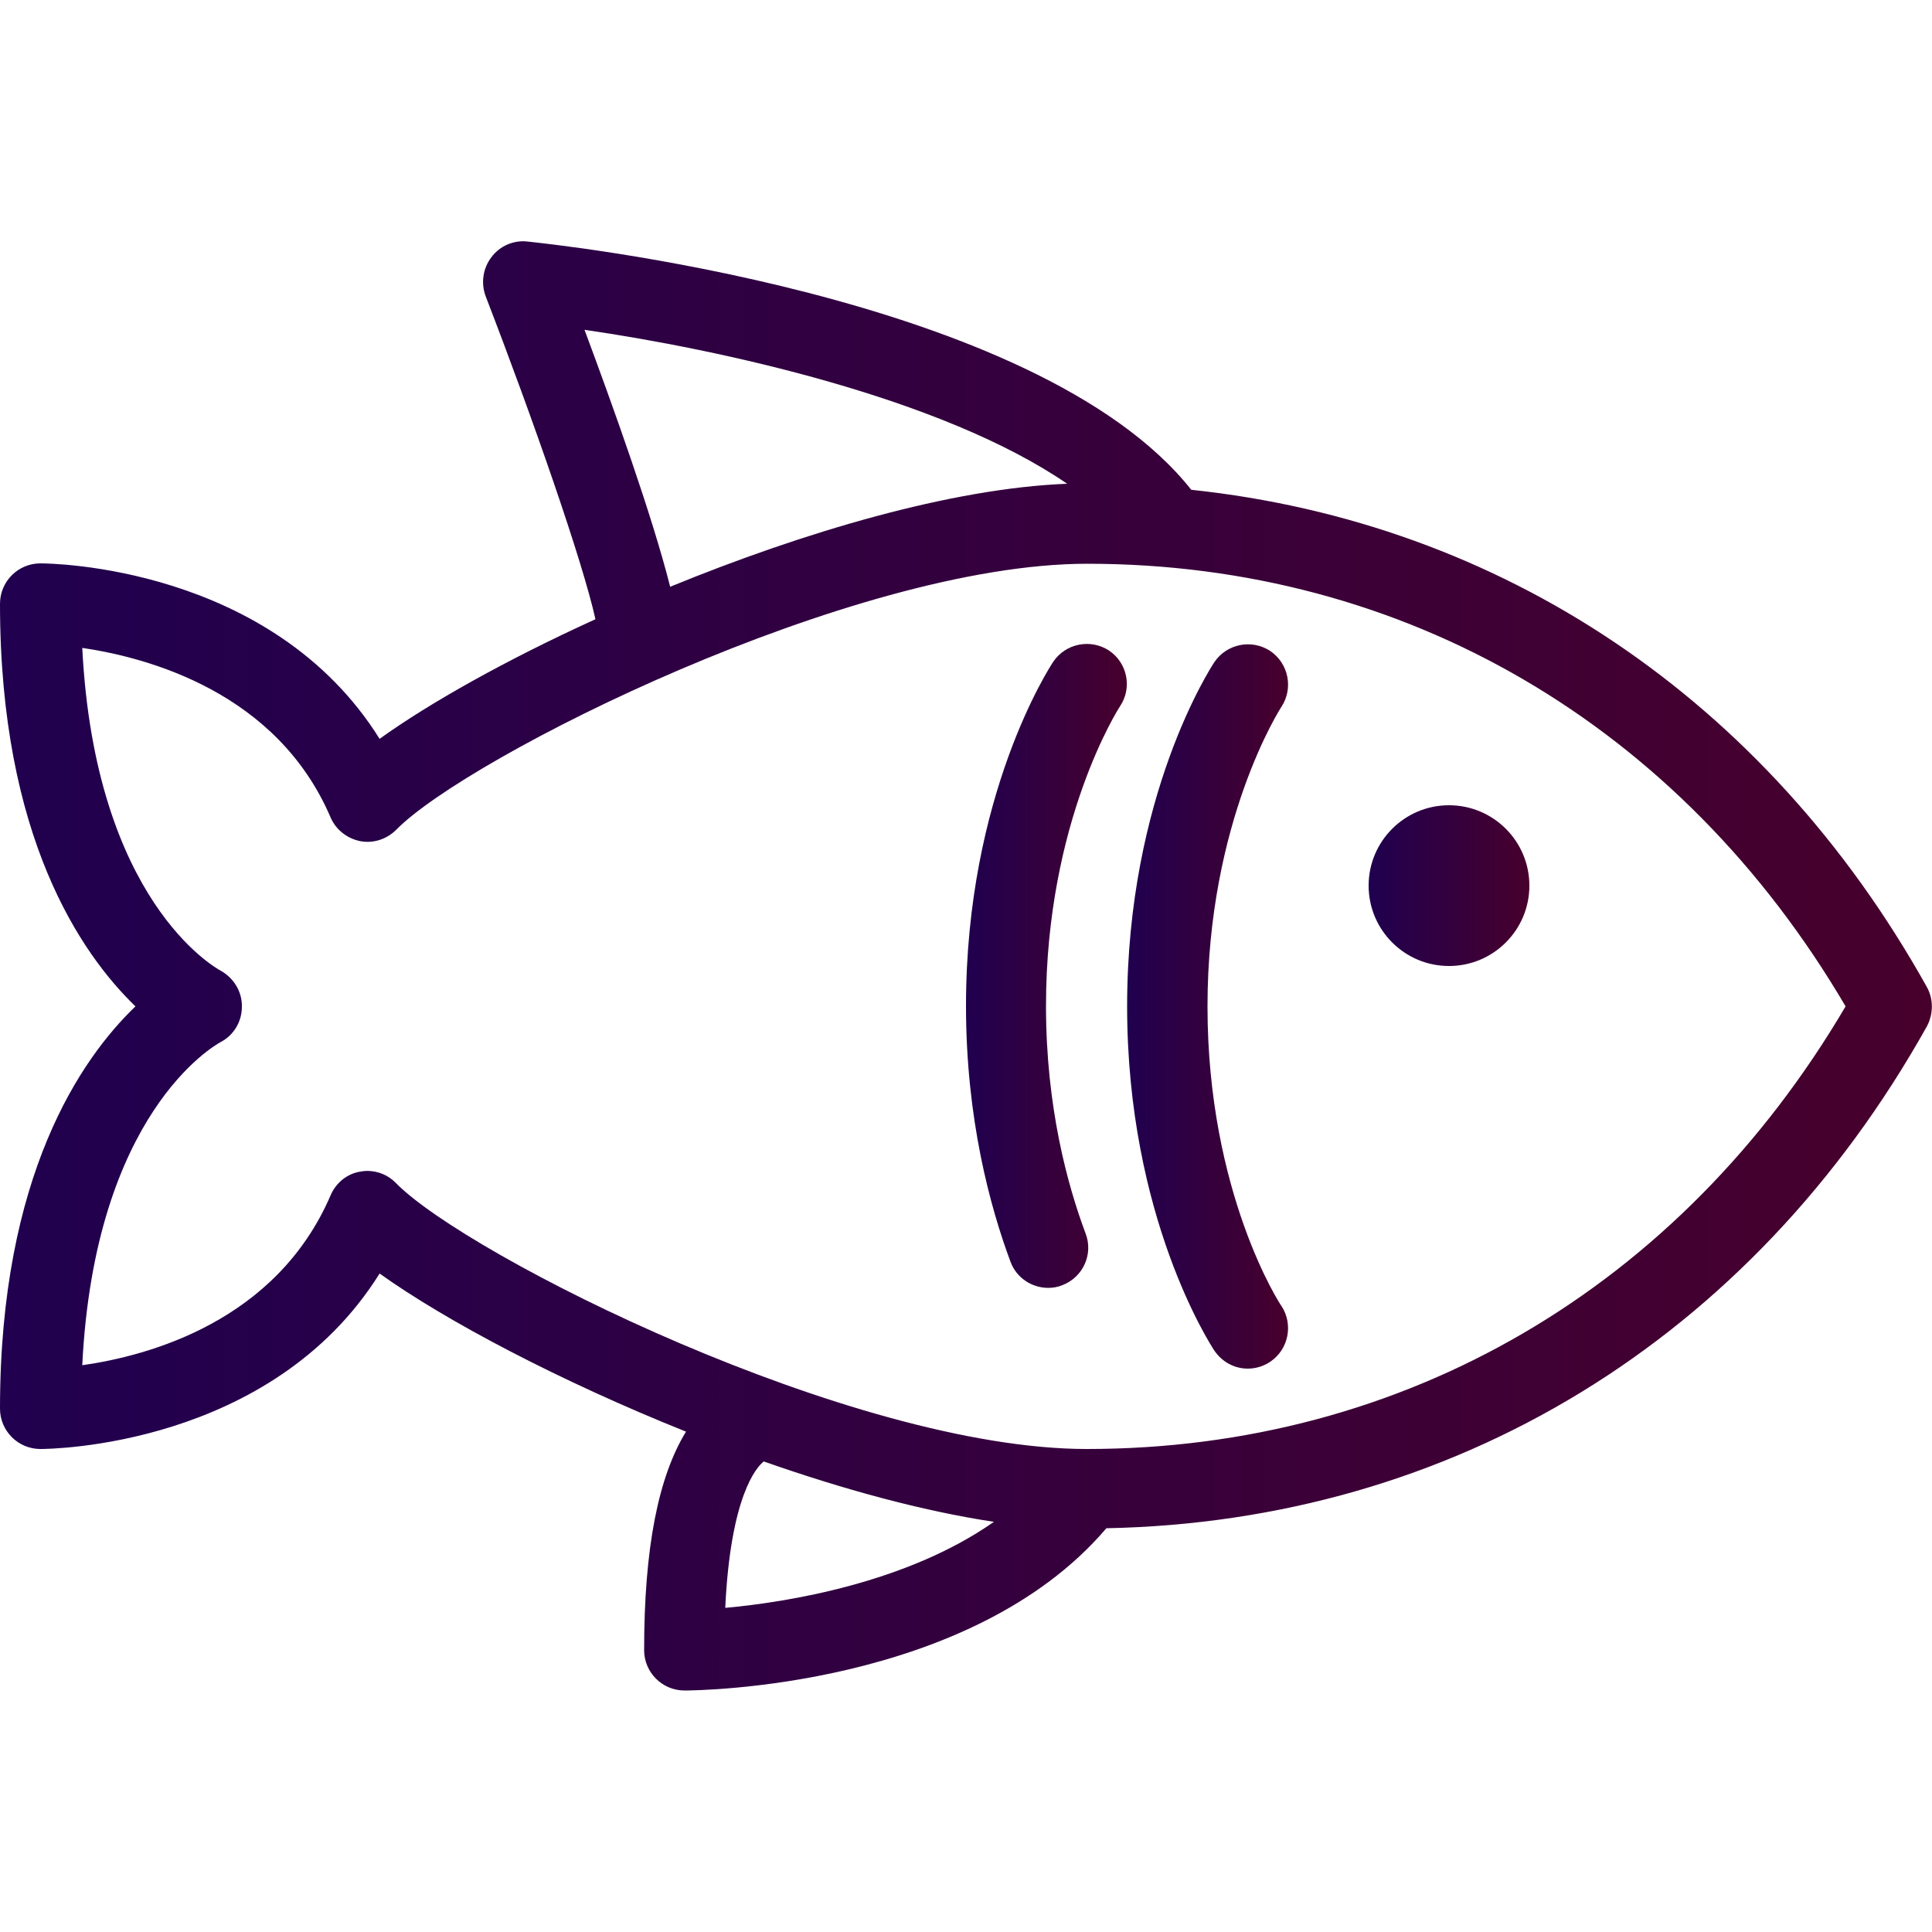 <?xml version="1.0" encoding="utf-8"?>
<!-- Generator: Adobe Illustrator 24.0.3, SVG Export Plug-In . SVG Version: 6.00 Build 0)  -->
<svg version="1.1" id="Calque_1" xmlns="http://www.w3.org/2000/svg" xmlns:xlink="http://www.w3.org/1999/xlink" x="0px" y="0px"
	 viewBox="0 0 512 512" style="enable-background:new 0 0 512 512;" xml:space="preserve">
<style type="text/css">
	.st0{fill:url(#SVGID_1_);}
	.st1{fill:url(#SVGID_2_);}
	.st2{fill:url(#SVGID_3_);}
	.st3{fill:url(#SVGID_4_);}
</style>
<linearGradient id="SVGID_1_" gradientUnits="userSpaceOnUse" x1="7.629395e-06" y1="255.999" x2="511.998" y2="255.999">
	<stop  offset="0" style="stop-color:#20004F"/>
	<stop  offset="1" style="stop-color:#47002C"/>
</linearGradient>
<path class="st0" d="M510.6,261.5c-42.6-76.3-112.7-123-194.9-131.7c-41.2-52-170.5-65.2-176-65.8c-3.6-0.4-7.3,1.2-9.5,4.2
	c-2.2,2.9-2.8,6.8-1.5,10.3c12.7,32.9,25.7,70.3,29.1,85.6c-23.5,10.7-44,22.2-57.2,31.7c-28.7-45.9-87.2-46.5-89.9-46.5
	C4.8,149.3,0,154.1,0,160c0,61.8,21.5,92.8,35.9,106.7C21.5,280.5,0,311.5,0,373.3c0,5.9,4.8,10.7,10.7,10.7
	c2.7,0,61.2-0.6,89.9-46.5c17.6,12.6,48,28.6,81.2,41.9c-7.3,11.9-11.1,30.7-11.1,57.9c0,5.9,4.8,10.7,10.7,10.7
	c3.2,0,75.7-0.6,111.8-43c91.9-1.8,171-49.9,217.5-133.1C512.4,268.6,512.4,264.7,510.6,261.5L510.6,261.5z M154.9,87.4
	c35.8,5.2,94.7,18,127.9,40.8c-30.7,1.2-69.8,12.8-105.2,27.3C172.9,136.8,162.4,107.5,154.9,87.4z M192.2,426.1
	c1.4-29.7,8.3-37.3,10.2-38.8c20.8,7.3,41.8,13.1,61,16C240.3,419.5,208.7,424.6,192.2,426.1z M201.2,386.9L201.2,386.9
	C201.2,386.8,201.3,386.8,201.2,386.9C201.2,386.8,201.3,386.9,201.2,386.9z M288,384c-62.3,0-164.2-51.2-183.1-70.5
	c-2-2.1-4.8-3.2-7.6-3.2c-0.6,0-1.3,0.1-1.9,0.2c-3.5,0.6-6.4,3-7.8,6.3c-14.4,33.4-48.2,42.5-65.8,45c3.3-66.8,35-84.7,36.6-85.6
	c3.5-1.8,5.7-5.4,5.7-9.4c0.1-4-2.2-7.7-5.7-9.6c-1.4-0.8-33.2-18.5-36.6-85.5c17.6,2.6,51.6,11.8,65.8,44.9
	c1.4,3.3,4.4,5.6,7.8,6.3c3.5,0.7,7.1-0.5,9.6-3c18.9-19.3,120.8-70.5,183.1-70.5c84.2,0,157.2,42.7,201,117.3
	C445.2,341.3,372.2,384,288,384z"/>
<linearGradient id="SVGID_2_" gradientUnits="userSpaceOnUse" x1="298.667" y1="266.674" x2="341.336" y2="266.674">
	<stop  offset="0" style="stop-color:#20004F"/>
	<stop  offset="1" style="stop-color:#47002C"/>
</linearGradient>
<path class="st1" d="M320,266.7c0-49.1,19.4-79.1,19.6-79.4c3.2-4.9,1.9-11.5-3-14.8c-4.9-3.2-11.5-1.9-14.8,3
	c-0.9,1.4-23.1,35.3-23.1,91.2s22.2,89.8,23.1,91.2c2.1,3.1,5.4,4.8,8.9,4.8c2,0,4.1-0.6,5.9-1.8c4.9-3.3,6.2-9.9,3-14.8
	C339.3,345.8,320,316.2,320,266.7L320,266.7z"/>
<linearGradient id="SVGID_3_" gradientUnits="userSpaceOnUse" x1="256" y1="256.018" x2="298.651" y2="256.018">
	<stop  offset="0" style="stop-color:#20004F"/>
	<stop  offset="1" style="stop-color:#47002C"/>
</linearGradient>
<path class="st2" d="M293.9,172.4c-4.9-3.2-11.5-1.9-14.8,3c-0.9,1.4-23.1,35.3-23.1,91.2c0,29.9,6.4,53.3,11.8,67.8
	c1.6,4.3,5.7,6.9,10,6.9c1.2,0,2.5-0.2,3.7-0.7c5.5-2.1,8.3-8.2,6.2-13.7c-4.8-12.8-10.5-33.6-10.5-60.3c0-49.1,19.4-79.1,19.6-79.4
	C300.1,182.3,298.8,175.7,293.9,172.4L293.9,172.4z"/>
<linearGradient id="SVGID_4_" gradientUnits="userSpaceOnUse" x1="362.666" y1="234.665" x2="405.332" y2="234.665">
	<stop  offset="0" style="stop-color:#20004F"/>
	<stop  offset="1" style="stop-color:#47002C"/>
</linearGradient>
<circle class="st3" cx="384" cy="234.7" r="21.3"/>
</svg>
